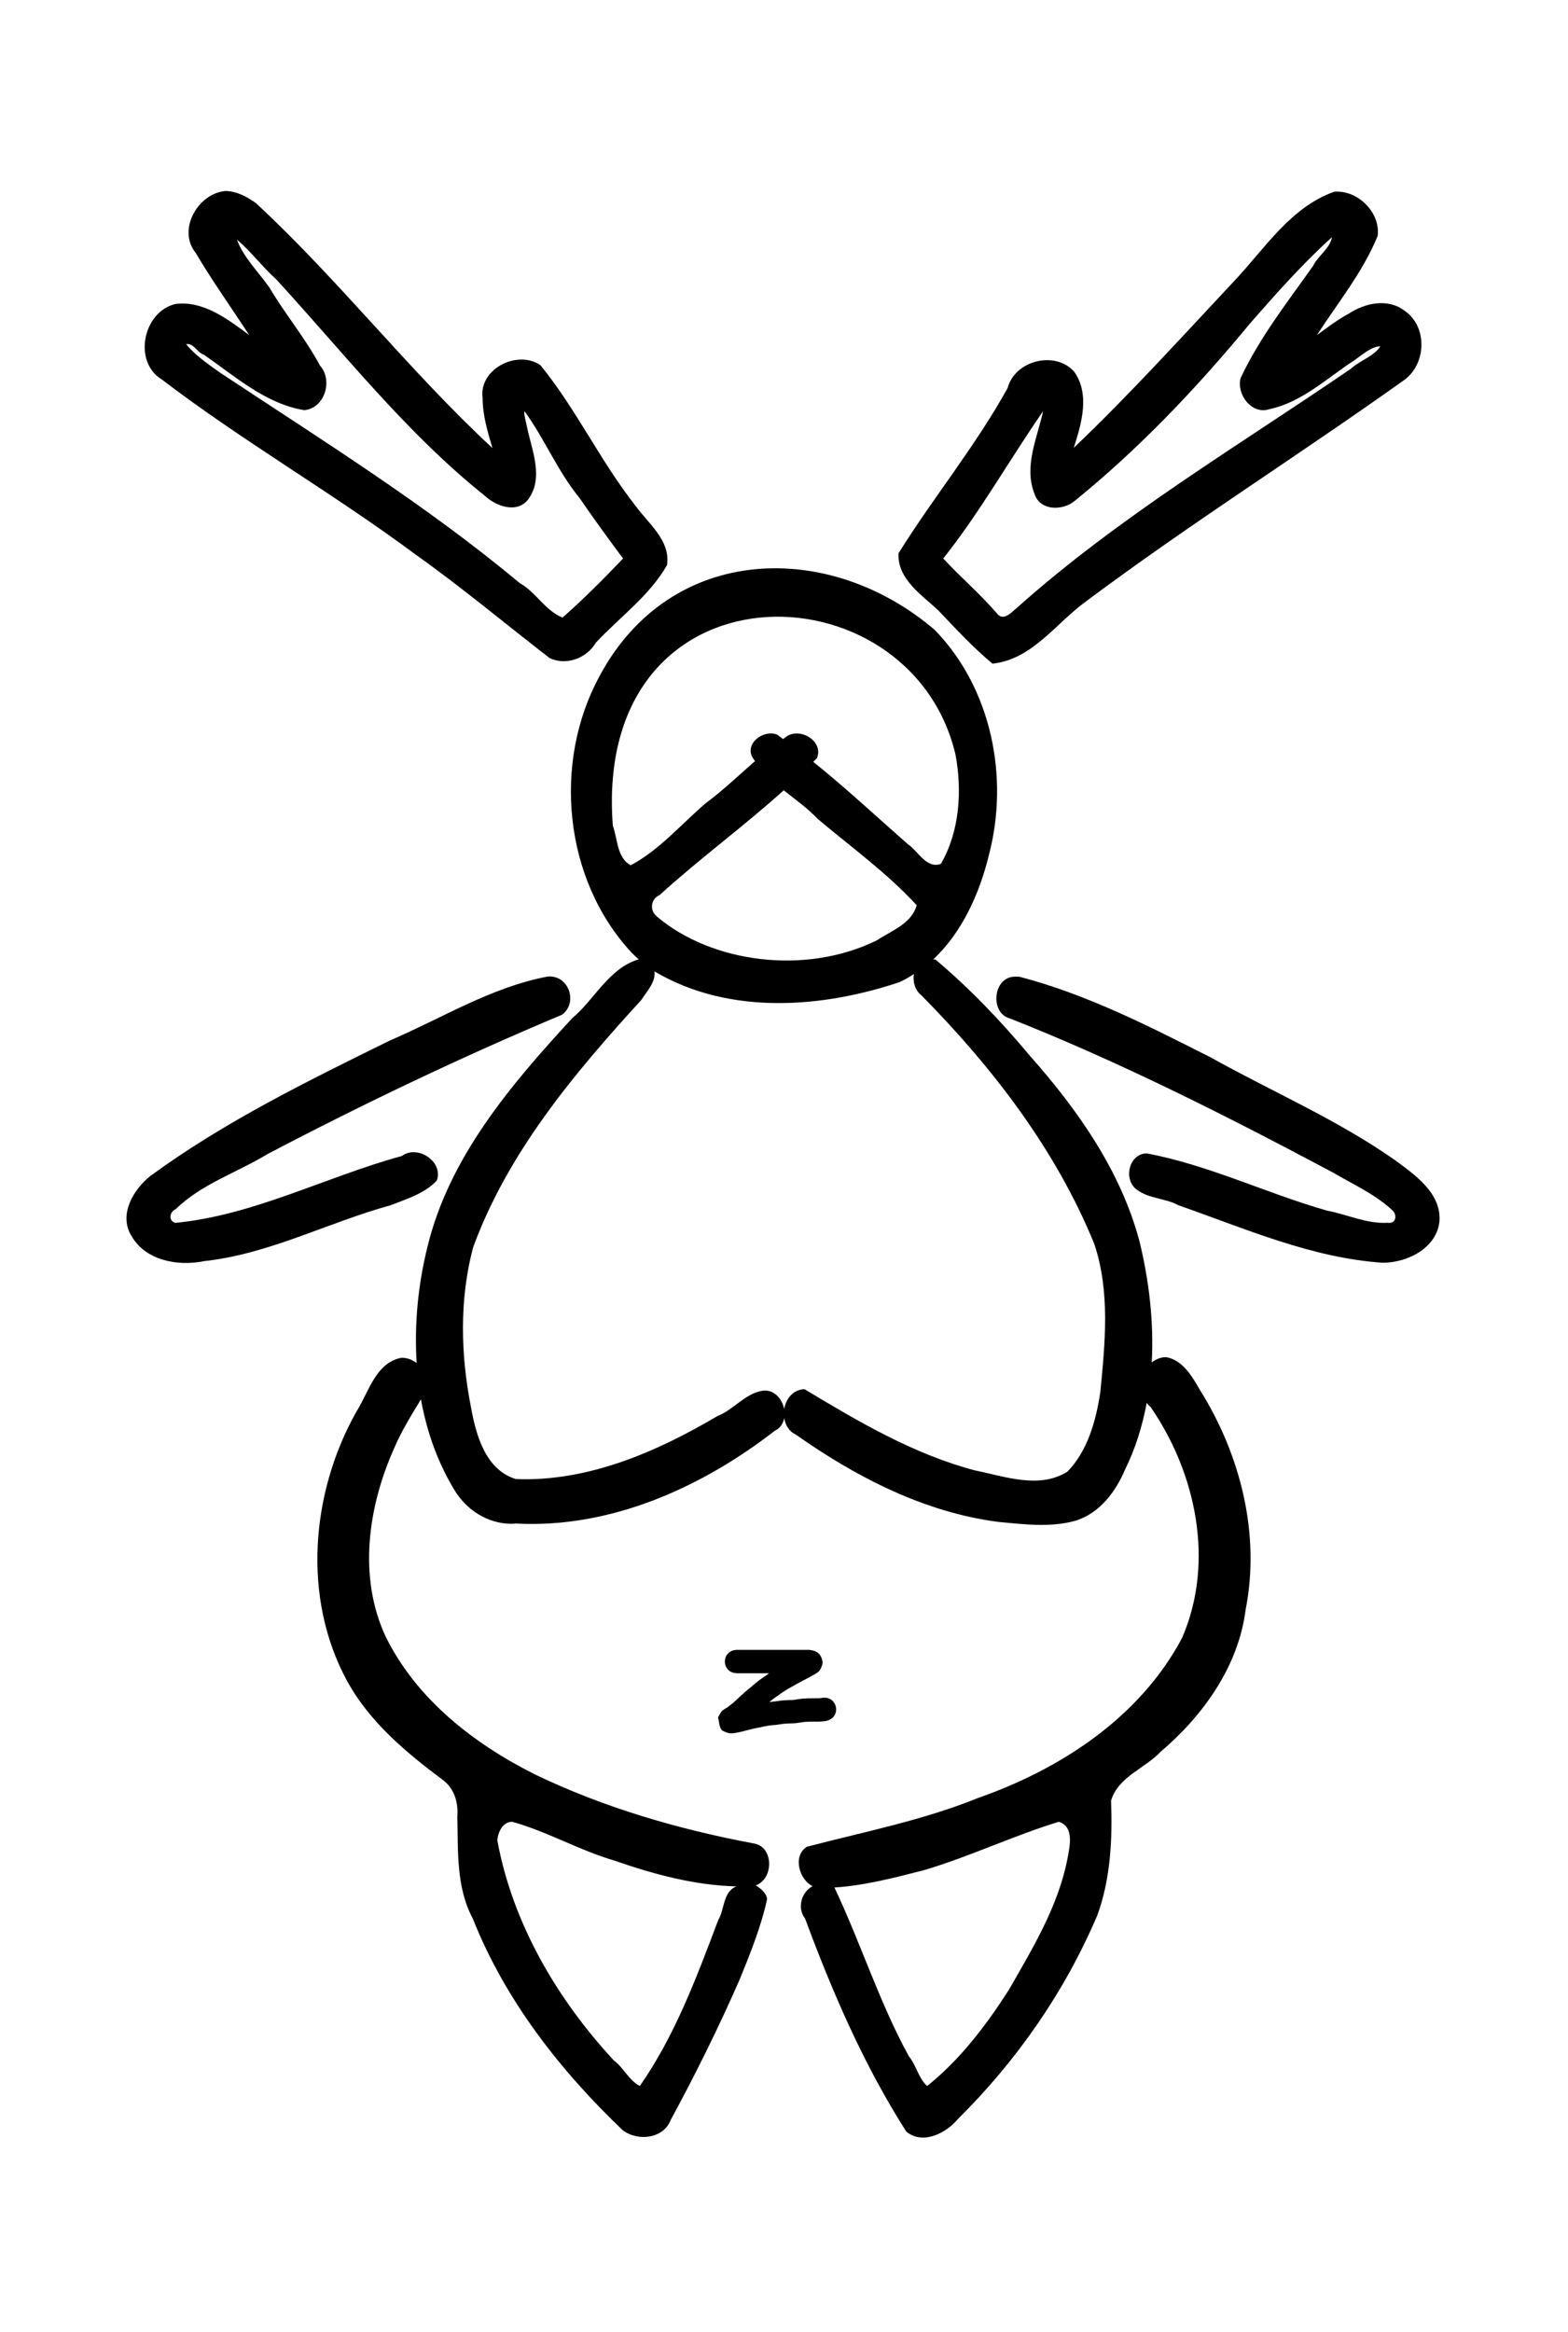<?xml version="1.0" encoding="UTF-8" standalone="no"?>
<!-- Created with Inkscape (http://www.inkscape.org/) -->

<svg
   xmlns:dc="http://purl.org/dc/elements/1.1/"
   xmlns:cc="http://creativecommons.org/ns#"
   xmlns:rdf="http://www.w3.org/1999/02/22-rdf-syntax-ns#"
   xmlns:svg="http://www.w3.org/2000/svg"
   xmlns="http://www.w3.org/2000/svg"
   xmlns:sodipodi="http://sodipodi.sourceforge.net/DTD/sodipodi-0.dtd"
   xmlns:inkscape="http://www.inkscape.org/namespaces/inkscape"
   width="19.315mm"
   height="28.725mm"
   viewBox="0 0 68.44 101.781"
   id="svg6273"
   version="1.1"
   inkscape:version="0.91 r13725"
   sodipodi:docname="hierofania.svg"
   style="enable-background:new">
  <defs
     id="defs6275">
    <filter
       inkscape:collect="always"
       style="color-interpolation-filters:sRGB"
       id="filter6030-1-2">
      <feBlend
         inkscape:collect="always"
         mode="darken"
         in2="BackgroundImage"
         id="feBlend6032-9-5" />
    </filter>
  </defs>
  <sodipodi:namedview
     id="base"
     pagecolor="#ffffff"
     bordercolor="#666666"
     borderopacity="1.0"
     inkscape:pageopacity="0.0"
     inkscape:pageshadow="2"
     inkscape:zoom="5.3929307"
     inkscape:cx="-10.442257"
     inkscape:cy="25.807984"
     inkscape:document-units="px"
     inkscape:current-layer="layer1"
     showgrid="false"
     inkscape:window-width="1366"
     inkscape:window-height="744"
     inkscape:window-x="0"
     inkscape:window-y="24"
     inkscape:window-maximized="1"
     fit-margin-top="0"
     fit-margin-left="0"
     fit-margin-right="0"
     fit-margin-bottom="0" />
  <g
     inkscape:label="Layer 1"
     inkscape:groupmode="layer"
     id="layer1"
     transform="translate(-203.412,-198.014)">
    <path
       style="fill:#000000;stroke:none;filter:url(#filter6030-1-2)"
       d="m 26.176,29.498 c -2.071,3.784 -1.568,8.893 1.387,12.076 0.104,0.107 0.213,0.205 0.324,0.303 -0.008,9.5e-4 -0.015,-0.003 -0.023,-0.002 -1.305,0.398 -1.918,1.761 -2.898,2.574 -2.673,2.903 -5.379,6.076 -6.318,10.01 -0.4,1.625 -0.57,3.344 -0.461,5.035 -0.195,-0.15 -0.432,-0.243 -0.682,-0.232 -1.129,0.242 -1.417,1.523 -1.957,2.365 -1.981,3.535 -2.368,8.112 -0.4,11.736 0.972,1.783 2.554,3.108 4.154,4.305 0.528,0.375 0.711,1.009 0.66,1.631 0.036,1.488 -0.057,3.08 0.676,4.441 1.401,3.543 3.8,6.617 6.535,9.23 0.653,0.504 1.79,0.387 2.105,-0.447 1.077,-1.986 2.082,-4.016 2.99,-6.086 0.473,-1.154 0.95,-2.336 1.215,-3.549 -0.029,-0.276 -0.329,-0.507 -0.498,-0.596 0.796,-0.285 0.8,-1.699 -0.094,-1.834 -3.266,-0.614 -6.512,-1.554 -9.518,-3 -2.681,-1.339 -5.199,-3.293 -6.545,-6.039 -1.204,-2.595 -0.764,-5.649 0.367,-8.188 0.319,-0.756 0.755,-1.456 1.178,-2.154 0.261,1.436 0.75,2.823 1.537,4.076 0.569,0.864 1.57,1.434 2.619,1.344 4.121,0.216 8.09,-1.568 11.289,-4.049 0.244,-0.116 0.367,-0.325 0.412,-0.557 0.047,0.301 0.202,0.579 0.5,0.719 2.64,1.861 5.621,3.402 8.865,3.818 1.113,0.103 2.28,0.254 3.371,-0.061 1.034,-0.332 1.725,-1.247 2.133,-2.211 0.464,-0.932 0.763,-1.918 0.953,-2.926 0.052,0.063 0.1,0.129 0.17,0.18 1.99,2.891 2.808,6.771 1.373,10.08 -1.835,3.46 -5.288,5.719 -8.902,6.984 -2.404,0.975 -4.975,1.477 -7.477,2.131 -0.657,0.426 -0.292,1.475 0.254,1.717 -0.502,0.268 -0.684,0.962 -0.33,1.416 1.194,3.22 2.569,6.403 4.42,9.301 0.725,0.591 1.743,0.065 2.258,-0.561 2.565,-2.533 4.664,-5.561 6.076,-8.879 0.585,-1.6 0.663,-3.329 0.602,-5.01 0.313,-1.044 1.469,-1.395 2.166,-2.133 1.862,-1.588 3.396,-3.73 3.709,-6.209 0.647,-3.29 -0.224,-6.739 -1.979,-9.553 -0.338,-0.586 -0.767,-1.342 -1.494,-1.459 -0.245,8e-4 -0.455,0.092 -0.627,0.232 0.098,-1.776 -0.12,-3.583 -0.535,-5.291 -0.822,-3.081 -2.699,-5.745 -4.789,-8.102 -1.257,-1.507 -2.617,-2.932 -4.119,-4.197 -0.031,0.003 -0.063,-0.003 -0.094,-0.006 1.267,-1.179 2.028,-2.898 2.43,-4.555 0.891,-3.388 0.116,-7.266 -2.357,-9.816 -4.582,-3.934 -11.51,-3.808 -14.631,1.994 z m 15.529,3.434 c 0.296,1.592 0.181,3.356 -0.637,4.771 -0.632,0.233 -0.998,-0.564 -1.441,-0.857 -1.368,-1.203 -2.709,-2.454 -4.131,-3.596 0.054,-0.056 0.112,-0.109 0.166,-0.166 0.302,-0.767 -0.806,-1.391 -1.393,-0.893 -0.031,0.021 -0.059,0.045 -0.09,0.066 -0.087,-0.062 -0.17,-0.132 -0.258,-0.193 -0.579,-0.239 -1.426,0.372 -1.074,1 0.033,0.055 0.072,0.104 0.107,0.156 -0.712,0.62 -1.394,1.276 -2.15,1.836 -1.08,0.923 -2.03,2.051 -3.277,2.711 -0.605,-0.339 -0.566,-1.147 -0.779,-1.732 -0.885,-11.677 12.974,-11.497 14.957,-3.104 z m -7.498,1.561 c 0.512,0.405 1.049,0.786 1.494,1.258 1.457,1.227 3.016,2.348 4.309,3.758 -0.214,0.803 -1.1,1.111 -1.73,1.529 -3.149,1.553 -7.24,0.969 -9.598,-1.027 -0.336,-0.271 -0.295,-0.759 0.109,-0.947 1.741,-1.584 3.663,-2.989 5.416,-4.57 z m -5.641,7.904 c 3.328,1.97 7.44,1.562 10.697,0.469 0.221,-0.1 0.424,-0.223 0.625,-0.35 -0.054,0.335 0.055,0.714 0.326,0.922 3.106,3.145 5.871,6.737 7.549,10.854 0.699,2.084 0.473,4.329 0.262,6.479 -0.187,1.233 -0.546,2.546 -1.434,3.461 -1.233,0.772 -2.735,0.207 -4.031,-0.053 -2.683,-0.707 -5.087,-2.128 -7.445,-3.547 -0.501,0.014 -0.812,0.421 -0.887,0.871 -0.089,-0.459 -0.451,-0.881 -0.959,-0.801 -0.759,0.128 -1.238,0.823 -1.938,1.094 -2.652,1.57 -5.664,2.881 -8.809,2.76 -1.34,-0.4 -1.753,-1.951 -1.969,-3.156 -0.445,-2.27 -0.508,-4.685 0.096,-6.951 1.508,-4.131 4.401,-7.589 7.338,-10.799 0.242,-0.369 0.644,-0.803 0.578,-1.252 z M 22.357,79.514 c 1.532,0.425 2.925,1.244 4.453,1.691 1.719,0.598 3.504,1.083 5.334,1.129 -0.597,0.234 -0.51,0.998 -0.791,1.461 -0.946,2.503 -1.891,5.051 -3.426,7.25 -0.48,-0.245 -0.702,-0.797 -1.133,-1.113 -2.484,-2.682 -4.417,-5.982 -5.084,-9.592 0.011,-0.357 0.234,-0.832 0.646,-0.826 z m 23.859,0 c 0.686,0.222 0.474,1.077 0.377,1.609 -0.402,2.076 -1.517,3.906 -2.551,5.715 -0.99,1.547 -2.133,3.06 -3.576,4.209 -0.383,-0.347 -0.471,-0.906 -0.799,-1.303 -1.292,-2.355 -2.095,-4.937 -3.246,-7.361 1.321,-0.085 2.613,-0.426 3.891,-0.752 2.008,-0.592 3.911,-1.509 5.904,-2.117 z"
       id="path4800-3-4"
       transform="translate(203.412,198.014)"
       inkscape:connector-curvature="0"
       sodipodi:nodetypes="cccccccccccccccccccccccccccccccccccccccccccccccccccccccccccccccccccccccccccccccccccccccccccccccccccccccccccc" />
    <path
       inkscape:connector-curvature="0"
       id="path4796-3-5"
       d="M 14.326,49.133 C 3.74,49.415 2.141,67.057 12.211,69.654 66.648,91.182 119.017,117.765 170.684,145.256 c 9.799,5.785 20.831,10.699 29.148,18.596 2.34,2.335 1.574,6.631 -2.49,5.973 -10.207,0.61 -19.72,-4.082 -29.615,-5.932 -29.755,-8.48 -57.964,-22.343 -88.469,-28.09 -8.883,0.04 -11.747,13.052 -4.799,17.859 5.922,4.415 13.897,4.062 20.306,7.568 32.675,11.417 65.242,25.85 100.196,28.192 12.24,0.006 26.888,-7.381 27.85,-20.896 0.545,-13.546 -12.165,-22.264 -21.819,-29.396 C 172.668,119.229 140.659,105.516 110.552,88.715 80.306,73.41 49.67,57.708 16.748,49.164 c -0.807,-0.009 -1.614,-0.064 -2.422,-0.031 z"
       style="fill:#000000;stroke:none;filter:url(#filter6030-1-2)"
       transform="matrix(0.089,0,0,0.089,246.415,236.269)" />
    <path
       inkscape:connector-curvature="0"
       id="path4792-0-3"
       d="m 171.213,-335.832 c -21.454,7.55 -34.224,28.054 -49.132,43.844 -25.873,27.578 -51.252,55.682 -78.663,81.769 3.814,-11.802 8.135,-26.559 0.049,-37.535 -9.434,-10.254 -28.915,-5.258 -32.471,8.173 -15.585,28.296 -36.508,53.754 -53.533,81.094 -0.573,12.718 11.489,20.402 19.627,28.092 8.503,8.979 16.95,18.07 26.453,26.016 19.641,-2.043 31.265,-20.084 46.1,-30.691 50.833,-38.013 104.74,-71.911 156.424,-108.838 10.315,-8.111 10.733,-25.827 -0.314,-33.475 -8.144,-6.312 -19.419,-3.94 -27.414,1.334 -5.56,3.001 -10.619,6.817 -15.682,10.57 10.292,-15.936 22.588,-30.999 29.799,-48.646 1.451,-11.602 -9.812,-22.599 -21.242,-21.707 z m -1.168,22.299 c -0.976,5.579 -6.805,9.057 -9.244,14.082 -12.614,17.784 -26.302,35.264 -35.565,55.056 -2.096,8.07 5.561,18.142 14.203,15.193 16.038,-3.416 28.237,-15.318 41.612,-23.955 3.71,-2.648 8.758,-6.973 12.73,-6.822 -3.367,5.042 -10.069,6.917 -14.477,10.999 -55.404,37.92 -113.589,72.407 -163.842,117.285 -2.881,2.454 -6.832,6.909 -10,2.337 -8.787,-10.028 -17.701,-17.572 -26.043,-26.59 18.108,-22.85 32.418,-48.352 48.982,-72.283 -2.913,13.186 -9.656,27.339 -4.156,40.766 2.664,8.14 13.606,8.149 19.42,3.445 31.753,-25.706 60.035,-55.506 86.02,-86.997 12.839,-14.687 25.976,-29.513 40.359,-42.517 z"
       style="fill:#000000;stroke:none;filter:url(#filter6030-1-2)"
       transform="matrix(0.089,0,0,0.089,246.415,236.269)"
       sodipodi:nodetypes="cccccccccccccccccccccccccccccc" />
    <path
       inkscape:connector-curvature="0"
       id="path4833-5-7"
       d="m -214.564,49.066 c -27.626,5.175 -51.838,20.421 -77.369,31.349 -40.366,19.892 -81.146,39.814 -117.56,66.485 -8.235,6.631 -15.465,18.673 -9.441,28.963 6.763,12.483 22.926,15.435 35.812,12.769 31.949,-3.447 60.777,-18.973 91.458,-27.382 7.89,-3.103 17.068,-5.907 22.75,-12.217 3.232,-9.266 -9.533,-17.646 -17.154,-11.971 -37.292,10.167 -72.511,29.086 -111.203,32.814 -3.485,-1.154 -2.73,-5.373 0.203,-6.693 12.735,-12.448 30.136,-17.966 45.158,-27.096 47.139,-24.726 95.284,-47.678 144.358,-68.301 8.058,-5.976 3.247,-19.618 -7.01,-18.721 z"
       style="fill:#000000;stroke:none;filter:url(#filter6030-1-2)"
       transform="matrix(0.089,0,0,0.089,246.415,236.269)" />
    <path
       inkscape:connector-curvature="0"
       id="path4837-7-4"
       d="m -372.562,-336.178 c -13.517,1.105 -23.773,18.992 -14.701,30.264 8.178,13.839 17.561,26.986 26.314,40.404 -10.404,-7.694 -22.43,-17.008 -36.148,-15.26 -15.783,3.636 -21.083,28.205 -6.809,36.965 40.038,30.56 83.861,55.702 124.289,85.734 22.677,16.103 44.024,33.959 65.961,50.939 8.128,3.915 18.275,0.075 22.695,-7.541 11.709,-12.524 26.294,-22.964 34.9,-38.023 1.841,-12.203 -9.335,-20.502 -15.619,-29.322 -17.134,-21.795 -28.979,-47.305 -46.498,-68.773 -11.286,-7.677 -30.203,1.859 -28.324,16.109 0.016,8.425 2.458,16.587 4.838,24.59 -40.894,-37.945 -75.215,-82.357 -116.119,-120.25 -4.354,-3.051 -9.336,-5.751 -14.78,-5.836 z m 5.604,23.883 c 6.964,5.851 12.4,13.318 19.186,19.381 33.213,36.174 63.771,75.379 102.366,106.207 5.51,5.212 16.012,8.927 21.391,1.6 7.631,-10.607 1.587,-24.195 -0.748,-35.492 -0.394,-2.154 -1.732,-6.825 -1.166,-7.547 9.856,13.54 16.186,29.363 26.895,42.415 6.909,10.089 14.107,19.977 21.412,29.782 -9.444,9.977 -19.671,20.148 -29.684,28.996 -8.555,-3.494 -13.025,-12.485 -21,-16.945 -46.05,-38.445 -97.109,-70.141 -146.995,-103.219 -5.769,-4.141 -12.402,-8.643 -16.597,-13.951 3.772,-0.609 5.443,4.204 8.82,5.246 15.206,10.555 30.222,24.053 49.131,27.129 10.098,-0.931 14.137,-14.647 7.703,-21.869 -7.257,-13.53 -17.222,-25.375 -25.011,-38.574 -5.342,-7.456 -12.752,-14.827 -15.704,-23.158 z"
       style="fill:#000000;stroke:none;filter:url(#filter6030-1-2)"
       transform="matrix(0.089,0,0,0.089,246.415,236.269)" />
    <path
       style="opacity:1;fill:#000000;stroke:none;stroke-opacity:1"
       id="path10784"
       d="m 235.59,270.025 c 0.282,0 0.564,0 0.847,0 0.34,0 0.681,0 1.021,0 0.243,0 0.487,0 0.73,0 0.183,0 0.365,0 0.547,0 0.293,0.028 0.509,0.144 0.575,0.492 0.023,0.121 -0.039,0.247 -0.092,0.358 -0.053,0.11 -0.182,0.174 -0.281,0.233 -0.153,0.086 -0.306,0.173 -0.464,0.251 -0.206,0.11 -0.411,0.222 -0.614,0.338 -0.211,0.116 -0.404,0.259 -0.6,0.398 -0.16,0.105 -0.3,0.236 -0.447,0.358 -0.162,0.128 -0.317,0.266 -0.468,0.407 -0.153,0.154 -0.319,0.295 -0.493,0.424 -0.087,0.073 -0.19,0.124 -0.277,0.196 -0.009,0.007 0.022,-0.01 0.029,-0.02 0.045,-0.062 0.083,-0.129 0.124,-0.194 -0.109,-0.506 0.028,-0.412 -0.285,-0.607 -0.038,-0.024 -0.067,-0.008 -0.055,-0.021 0.007,-0.008 0.021,-0.008 0.031,-0.01 0.035,-0.008 0.07,-0.015 0.105,-0.022 0.272,-0.071 0.543,-0.142 0.82,-0.193 0.214,-0.05 0.43,-0.091 0.649,-0.115 0.163,-0.004 0.322,-0.038 0.484,-0.057 0.193,-0.021 0.386,-0.027 0.58,-0.031 0.135,-0.029 0.272,-0.046 0.41,-0.059 0.16,-0.013 0.32,-0.014 0.481,-0.015 0.107,-0.004 0.231,0.009 0.321,-0.011 0.708,-0.139 0.904,0.862 0.197,1.001 l 0,0 c -0.17,0.032 -0.339,0.034 -0.512,0.03 -0.131,4.6e-4 -0.262,0.001 -0.392,0.011 -0.163,0.015 -0.324,0.05 -0.487,0.063 -0.159,0.003 -0.318,0.007 -0.477,0.024 -0.166,0.019 -0.33,0.054 -0.497,0.059 -0.195,0.02 -0.385,0.063 -0.576,0.105 -0.267,0.047 -0.527,0.123 -0.79,0.187 -0.176,0.037 -0.427,0.102 -0.6,0.027 -0.088,-0.038 -0.199,-0.062 -0.247,-0.145 -0.089,-0.153 -0.089,-0.343 -0.134,-0.515 0.046,-0.08 0.084,-0.164 0.138,-0.239 0.087,-0.121 0.257,-0.17 0.362,-0.272 0.144,-0.101 0.272,-0.223 0.397,-0.345 0.167,-0.156 0.337,-0.308 0.516,-0.45 0.168,-0.138 0.327,-0.287 0.51,-0.406 0.223,-0.156 0.442,-0.317 0.68,-0.449 0.22,-0.126 0.442,-0.247 0.666,-0.366 0.147,-0.073 0.289,-0.156 0.433,-0.235 -0.029,0.033 -0.086,0.096 -0.093,0.113 -0.035,0.1 -0.089,0.209 -0.063,0.312 0.055,0.219 0.211,0.412 0.438,0.409 -0.182,0 -0.365,0 -0.547,0 -0.243,0 -0.487,0 -0.73,0 -0.34,0 -0.681,0 -1.021,0 -0.282,0 -0.564,0 -0.847,0 -0.721,0 -0.721,-1.02 0,-1.02 z"
       inkscape:connector-curvature="0" />
  </g>
</svg>
